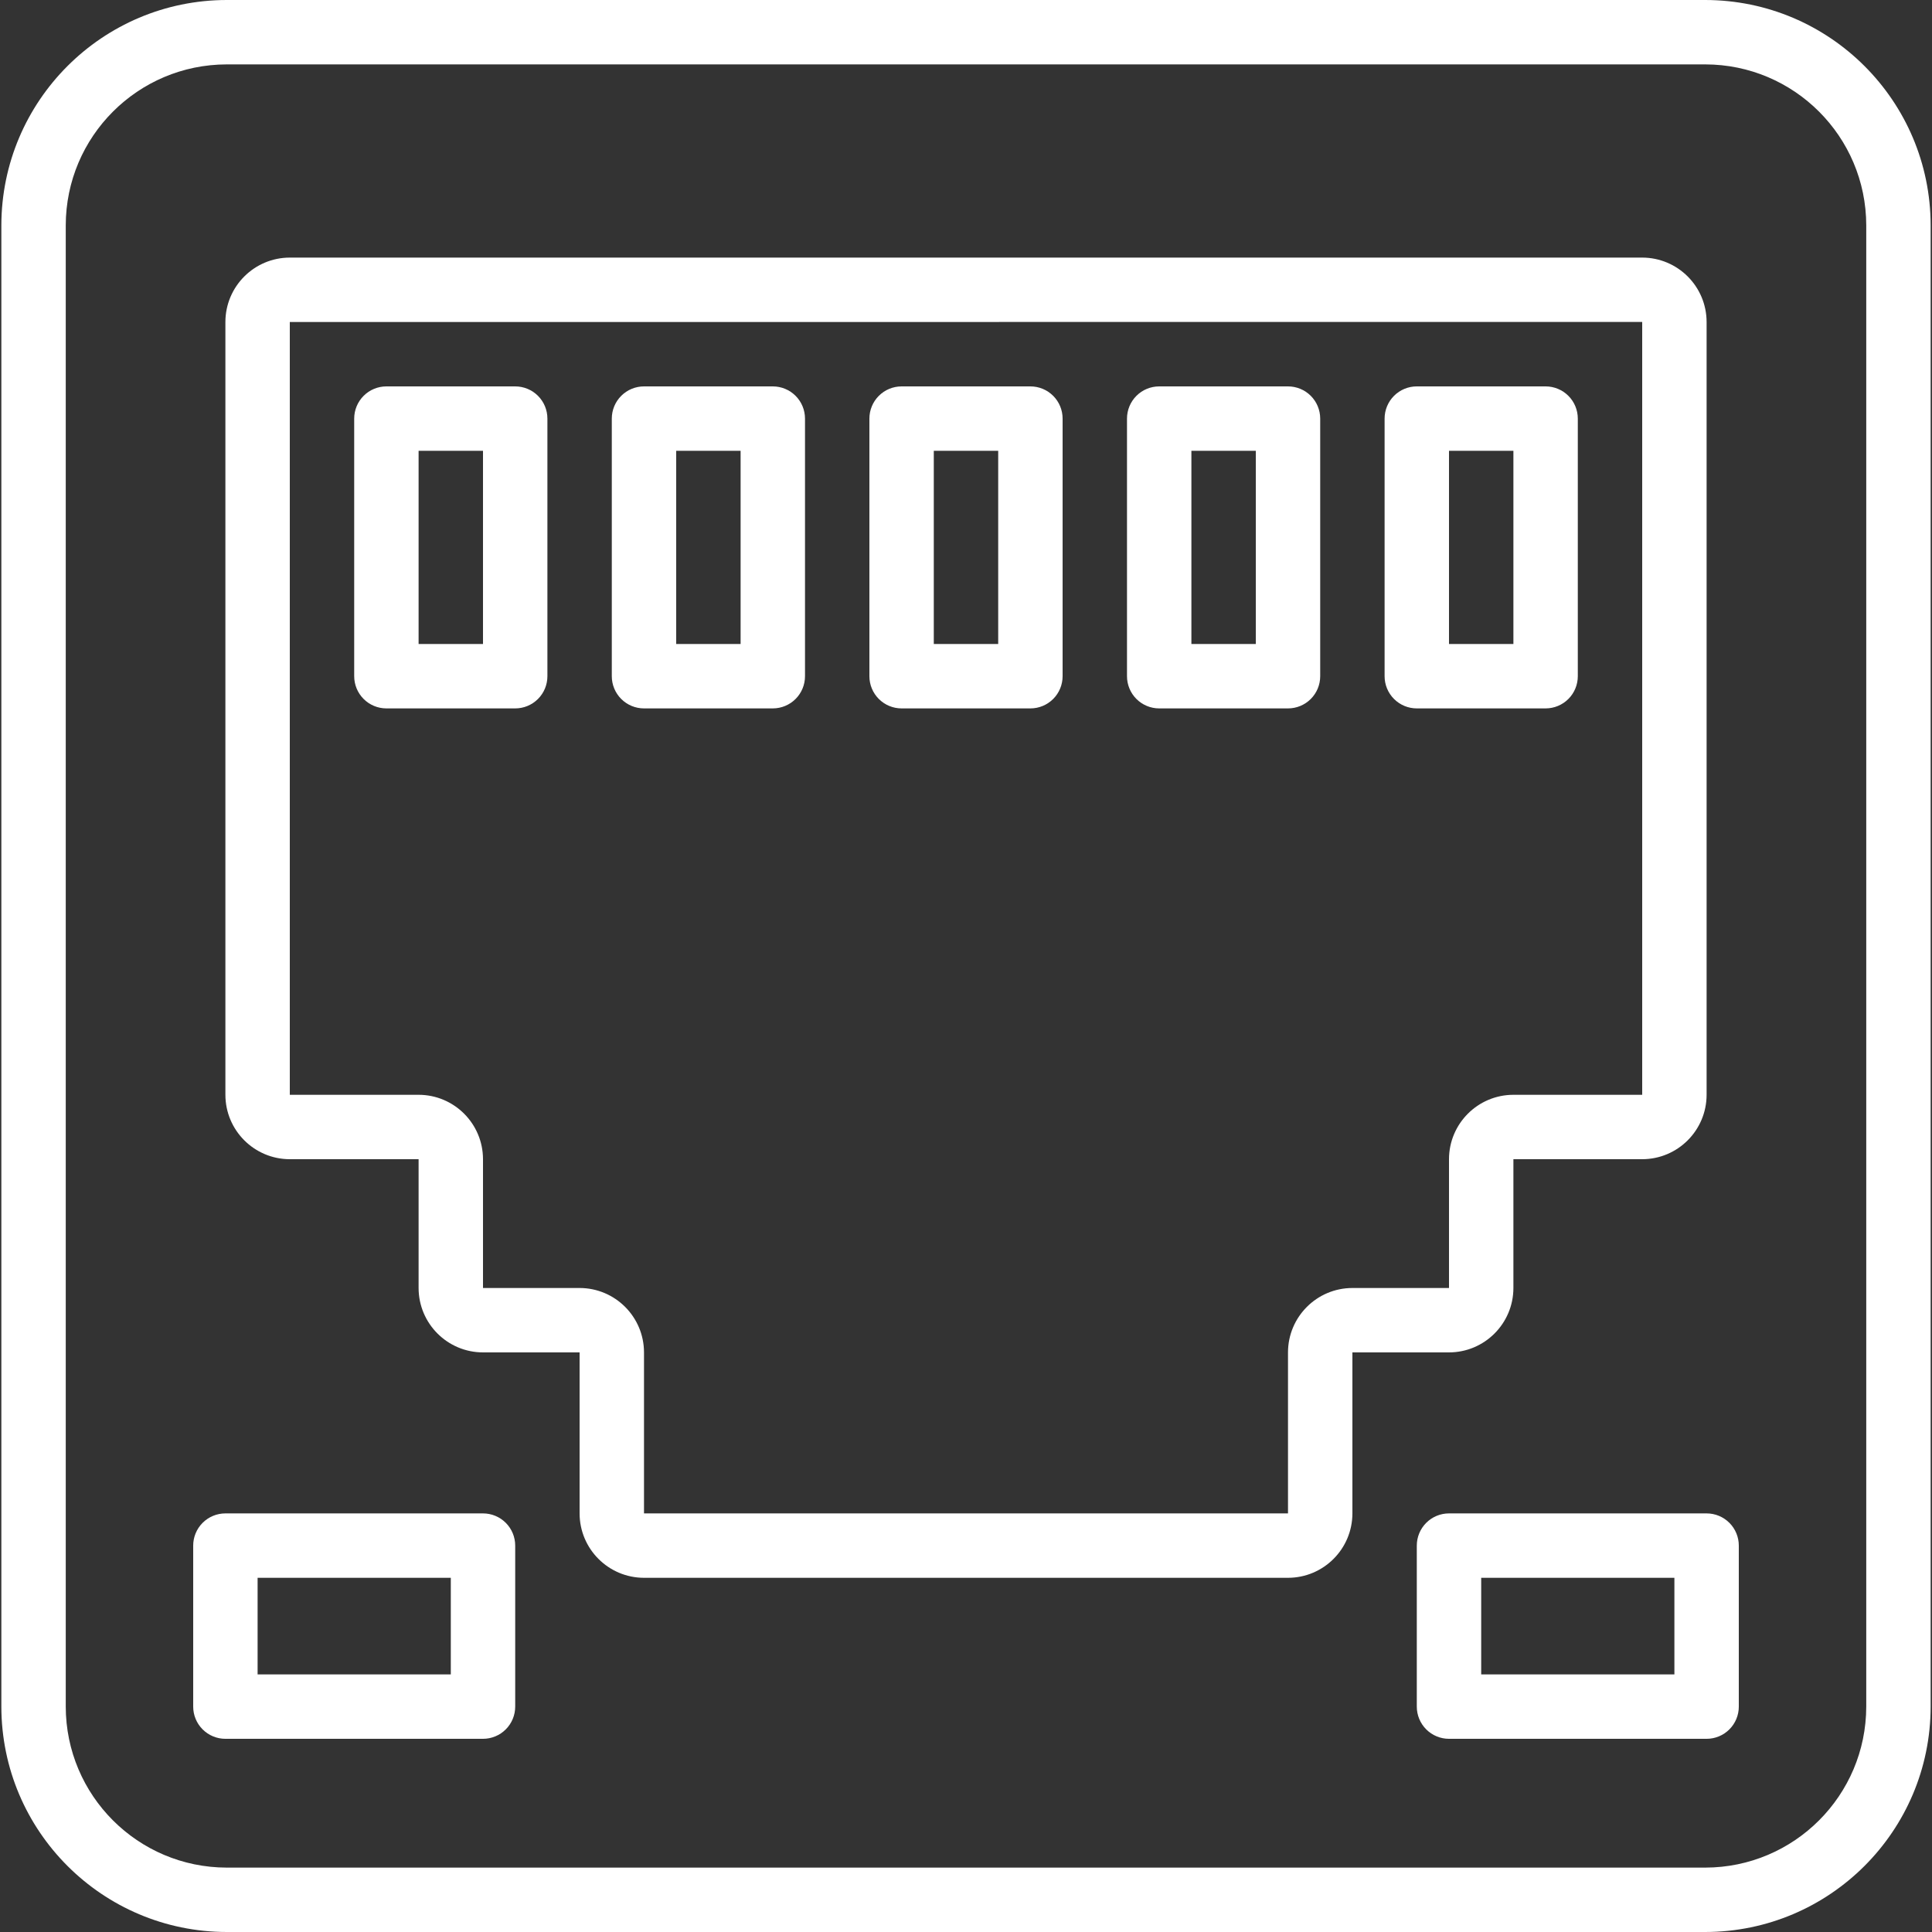 <?xml version="1.0" encoding="iso-8859-1"?>
<svg version="1.1" id="Capa_1" xmlns="http://www.w3.org/2000/svg" xmlns:xlink="http://www.w3.org/1999/xlink" x="0px" y="0px"
	 viewBox="0 0 512 512" style="enable-background:new 0 0 512 512;" xml:space="preserve" fill="#fff">
<rect x="0" y="0" width="512" height="512" fill="#333333" stroke="none"/>
<g>
	<g>
		<g>
			<path d="M451.908,0H60.092C27.118,0.038,0.397,26.759,0.358,59.733v392.533C0.397,485.241,27.118,511.962,60.092,512h391.817
				c32.974-0.038,59.695-26.759,59.733-59.733V59.733C511.603,26.759,484.882,0.038,451.908,0z M494.575,452.267
				c-0.028,23.553-19.114,42.639-42.667,42.667H60.092c-23.553-0.028-42.639-19.114-42.667-42.667V59.733
				c0.028-23.553,19.114-42.639,42.667-42.667h391.817c23.553,0.028,42.639,19.114,42.667,42.667V452.267z"/>
			<path d="M401.067,341.333V307.2H435.2c9.421-0.011,17.056-7.645,17.067-17.067v-204.8c-0.011-9.421-7.645-17.056-17.067-17.067
				H76.8c-9.421,0.011-17.056,7.645-17.067,17.067v204.8c0.011,9.421,7.645,17.056,17.067,17.067h34.133v34.133
				c0.011,9.421,7.645,17.056,17.067,17.067h25.6v42.667c0.011,9.421,7.645,17.056,17.067,17.067h170.667
				c9.421-0.011,17.056-7.646,17.067-17.067V358.4H384C393.421,358.389,401.056,350.755,401.067,341.333z M341.333,358.4v42.667
				H170.667V358.4c-0.011-9.421-7.646-17.056-17.067-17.067H128V307.2c-0.011-9.421-7.645-17.056-17.067-17.067H76.8v-204.8
				l358.4-0.012v204.813h-34.133c-9.421,0.011-17.056,7.645-17.067,17.067v34.133h-25.6
				C348.979,341.344,341.344,348.979,341.333,358.4z"/>
			<path d="M136.533,102.4H102.4c-2.263-0.001-4.434,0.898-6.035,2.499c-1.6,1.6-2.499,3.771-2.499,6.035V179.2
				c-0.001,2.263,0.898,4.434,2.499,6.035c1.6,1.6,3.771,2.499,6.035,2.499h34.133c2.263,0.001,4.434-0.898,6.035-2.499
				c1.6-1.6,2.499-3.771,2.499-6.035v-68.267c0.001-2.263-0.898-4.434-2.499-6.035C140.968,103.298,138.797,102.399,136.533,102.4z
				 M128,170.667h-17.067v-51.2H128V170.667z"/>
			<path d="M204.8,102.4h-34.133c-2.263-0.001-4.434,0.898-6.035,2.499c-1.6,1.6-2.499,3.771-2.499,6.035V179.2
				c-0.001,2.263,0.898,4.434,2.499,6.035c1.6,1.6,3.771,2.499,6.035,2.499H204.8c2.263,0.001,4.434-0.898,6.035-2.499
				c1.6-1.6,2.499-3.771,2.499-6.035v-68.267c0.001-2.263-0.898-4.434-2.499-6.035C209.234,103.298,207.063,102.399,204.8,102.4z
				 M196.267,170.667H179.2v-51.2h17.067V170.667z"/>
			<path d="M273.067,102.4h-34.133c-2.263-0.001-4.434,0.898-6.035,2.499c-1.6,1.6-2.499,3.771-2.499,6.035V179.2
				c-0.001,2.263,0.898,4.434,2.499,6.035c1.6,1.6,3.771,2.499,6.035,2.499h34.133c2.263,0.001,4.434-0.898,6.035-2.499
				c1.6-1.6,2.499-3.771,2.499-6.035v-68.267c0.001-2.263-0.898-4.434-2.499-6.035C277.501,103.298,275.33,102.399,273.067,102.4z
				 M264.533,170.667h-17.067v-51.2h17.067V170.667z"/>
			<path d="M341.333,102.4H307.2c-2.263-0.001-4.434,0.898-6.035,2.499c-1.6,1.6-2.499,3.771-2.499,6.035V179.2
				c-0.001,2.263,0.898,4.434,2.499,6.035c1.6,1.6,3.771,2.499,6.035,2.499h34.133c2.263,0.001,4.434-0.898,6.035-2.499
				c1.6-1.6,2.499-3.771,2.499-6.035v-68.267c0.001-2.263-0.898-4.434-2.499-6.035C345.768,103.298,343.597,102.399,341.333,102.4z
				 M332.8,170.667h-17.067v-51.2H332.8V170.667z"/>
			<path d="M415.635,185.235c1.6-1.6,2.499-3.771,2.499-6.035v-68.267c0.001-2.263-0.898-4.434-2.499-6.035
				c-1.6-1.6-3.771-2.499-6.035-2.499h-34.133c-2.263-0.001-4.434,0.898-6.035,2.499c-1.6,1.6-2.499,3.771-2.499,6.035V179.2
				c-0.001,2.263,0.898,4.434,2.499,6.035c1.6,1.6,3.771,2.499,6.035,2.499H409.6C411.863,187.734,414.034,186.835,415.635,185.235z
				 M401.067,170.667H384v-51.2h17.067V170.667z"/>
			<path d="M128,401.067H59.733c-2.263-0.001-4.434,0.898-6.035,2.499c-1.6,1.6-2.499,3.771-2.499,6.035v42.667
				c-0.001,2.263,0.898,4.434,2.499,6.035c1.6,1.6,3.771,2.499,6.035,2.499H128c2.263,0.001,4.434-0.898,6.035-2.499
				c1.6-1.6,2.499-3.771,2.499-6.035V409.6c0.001-2.263-0.898-4.434-2.499-6.035C132.434,401.965,130.263,401.066,128,401.067z
				 M119.467,443.733h-51.2v-25.6h51.2V443.733z"/>
			<path d="M452.267,401.067H384c-2.263-0.001-4.434,0.898-6.035,2.499c-1.6,1.6-2.499,3.771-2.499,6.035v42.667
				c-0.001,2.263,0.898,4.434,2.499,6.035c1.6,1.6,3.771,2.499,6.035,2.499h68.267c2.263,0.001,4.434-0.898,6.035-2.499
				c1.6-1.6,2.499-3.771,2.499-6.035V409.6c0.001-2.263-0.898-4.434-2.499-6.035C456.701,401.965,454.53,401.066,452.267,401.067z
				 M443.733,443.733h-51.2v-25.6h51.2V443.733z"/>
		</g>
	</g>
</g>
<g>
</g>
<g>
</g>
<g>
</g>
<g>
</g>
<g>
</g>
<g>
</g>
<g>
</g>
<g>
</g>
<g>
</g>
<g>
</g>
<g>
</g>
<g>
</g>
<g>
</g>
<g>
</g>
<g>
</g>
</svg>
